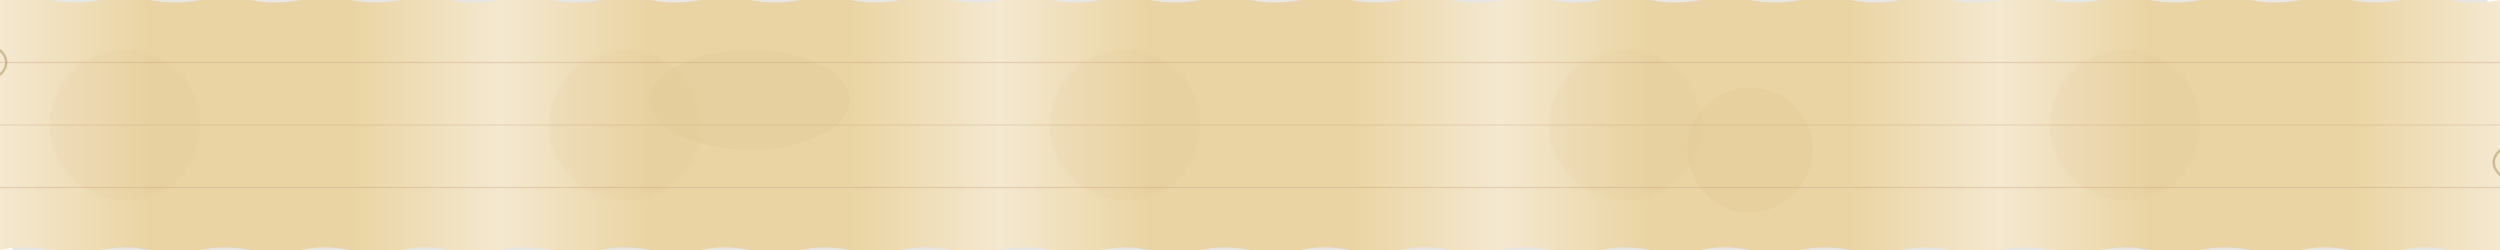 <svg xmlns="http://www.w3.org/2000/svg" viewBox="0 0 1000 100" preserveAspectRatio="none">
  <defs>
    <!-- Reutilizando o gradiente -->
    <linearGradient id="oldPaperMid" x1="0%" y1="0%" x2="100%" y2="0%">
      <stop offset="0%" style="stop-color:#f4e8d0;stop-opacity:1" />
      <stop offset="30%" style="stop-color:#ead4a3;stop-opacity:1" />
      <stop offset="70%" style="stop-color:#ead4a3;stop-opacity:1" />
      <stop offset="100%" style="stop-color:#f4e8d0;stop-opacity:1" />
    </linearGradient>
    
    <!-- Padrão de textura -->
    <pattern id="paperTexture" x="0" y="0" width="200" height="200" patternUnits="userSpaceOnUse">
      <rect width="200" height="200" fill="url(#oldPaperMid)" />
      <circle cx="50" cy="50" r="30" fill="#d4bc87" opacity="0.1" />
      <circle cx="150" cy="150" r="20" fill="#ceb074" opacity="0.1" />
    </pattern>
  </defs>
  
  <!-- Sombra lateral -->
  <rect x="5" y="0" width="990" height="100" fill="rgba(0,0,0,0.1)" />
  
  <!-- Corpo principal (repetível) -->
  <path d="M 0,0 L 0,100 Q 10,98 20,100 T 40,100 T 60,100 T 80,100 T 100,100 T 120,100 T 140,100 T 160,100 T 180,100 T 200,100 T 220,100 T 240,100 T 260,100 T 280,100 T 300,100 T 320,100 T 340,100 T 360,100 T 380,100 T 400,100 T 420,100 T 440,100 T 460,100 T 480,100 T 500,100 T 520,100 T 540,100 T 560,100 T 580,100 T 600,100 T 620,100 T 640,100 T 660,100 T 680,100 T 700,100 T 720,100 T 740,100 T 760,100 T 780,100 T 800,100 T 820,100 T 840,100 T 860,100 T 880,100 T 900,100 T 920,100 T 940,100 T 960,100 T 980,100 L 1000,100 L 1000,0 Q 990,2 980,0 T 960,0 T 940,0 T 920,0 T 900,0 T 880,0 T 860,0 T 840,0 T 820,0 T 800,0 T 780,0 T 760,0 T 740,0 T 720,0 T 700,0 T 680,0 T 660,0 T 640,0 T 620,0 T 600,0 T 580,0 T 560,0 T 540,0 T 520,0 T 500,0 T 480,0 T 460,0 T 440,0 T 420,0 T 400,0 T 380,0 T 360,0 T 340,0 T 320,0 T 300,0 T 280,0 T 260,0 T 240,0 T 220,0 T 200,0 T 180,0 T 160,0 T 140,0 T 120,0 T 100,0 T 80,0 T 60,0 T 40,0 T 20,0 Z"
        fill="url(#paperTexture)" />
  
  <!-- Linhas de dobra horizontais -->
  <line x1="0" y1="25" x2="1000" y2="25" stroke="#c8a882" stroke-width="0.5" opacity="0.4" />
  <line x1="0" y1="50" x2="1000" y2="50" stroke="#c8a882" stroke-width="0.5" opacity="0.3" />
  <line x1="0" y1="75" x2="1000" y2="75" stroke="#c8a882" stroke-width="0.5" opacity="0.4" />
  
  <!-- Manchas aleatórias -->
  <ellipse cx="300" cy="40" rx="40" ry="20" fill="#d4bc87" opacity="0.15" />
  <circle cx="700" cy="60" r="25" fill="#ceb074" opacity="0.1" />
  
  <!-- Rasgos pequenos nas bordas -->
  <path d="M 0,30 Q 5,25 0,20" fill="none" stroke="#b8a068" stroke-width="1" opacity="0.6" />
  <path d="M 1000,70 Q 995,65 1000,60" fill="none" stroke="#b8a068" stroke-width="1" opacity="0.6" />
</svg>